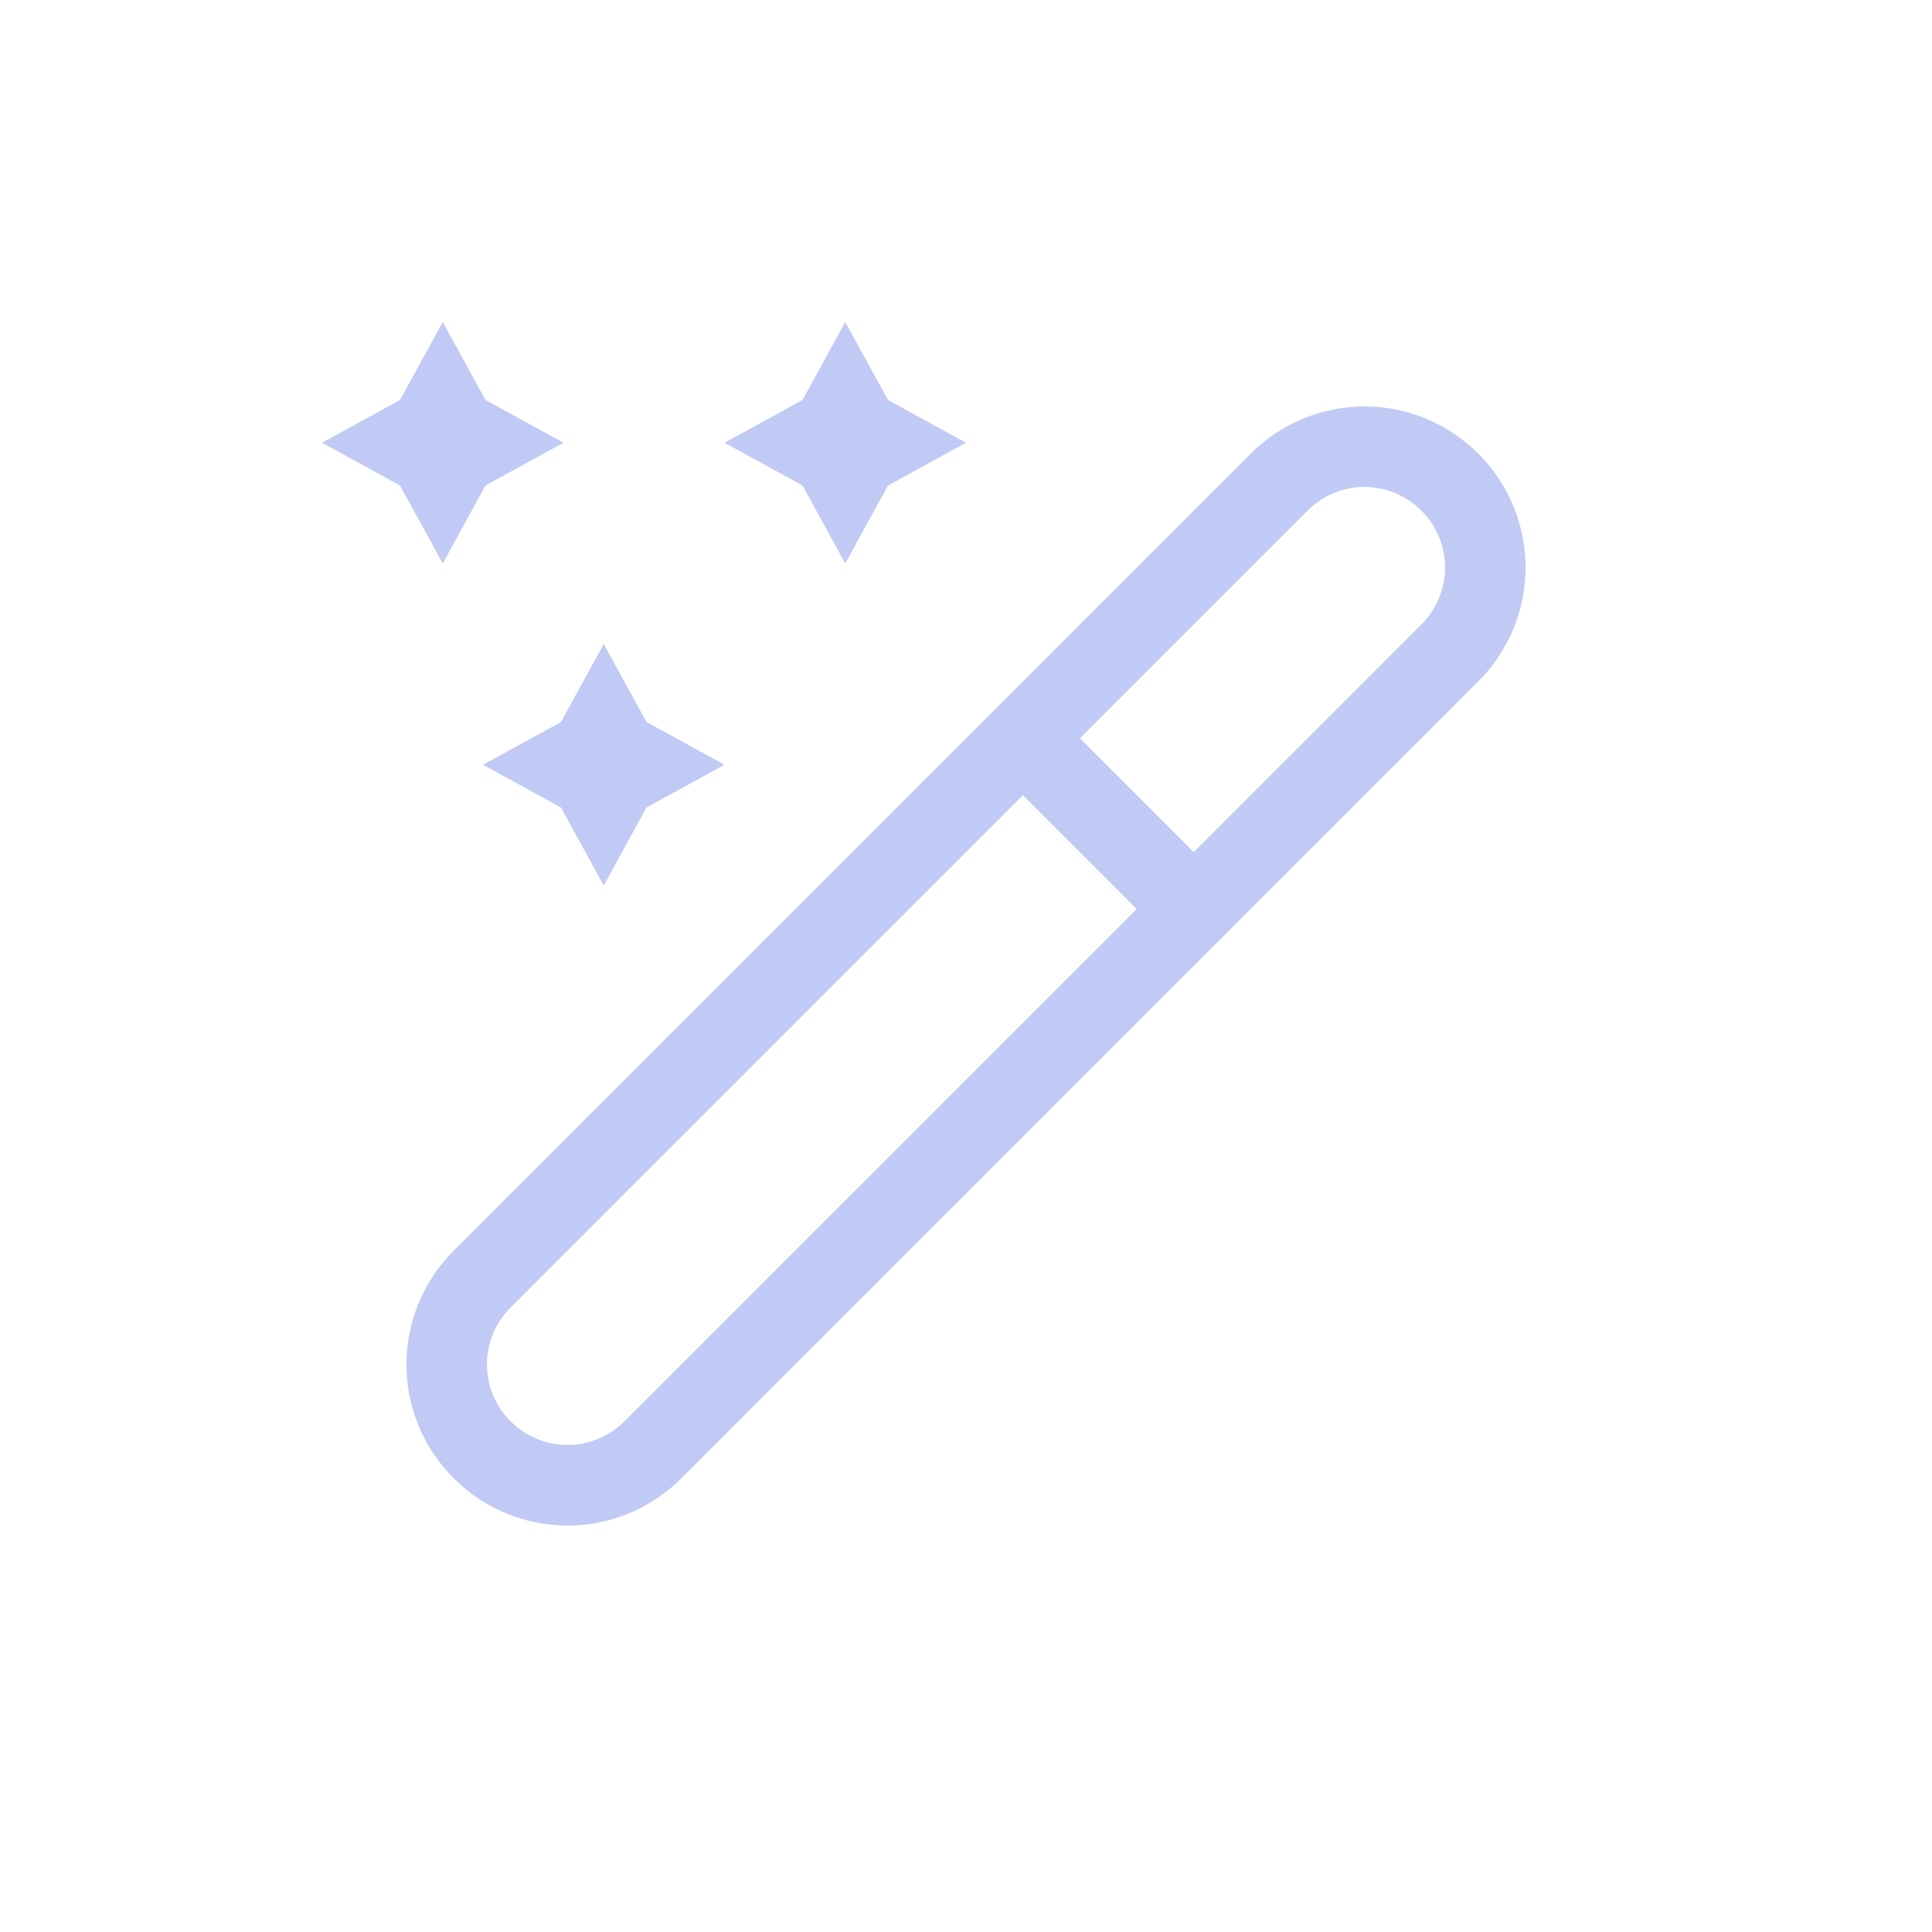 <svg version="1.1" viewBox="0 0 24 24" xmlns="http://www.w3.org/2000/svg">
 <defs>
  <style id="current-color-scheme" type="text/css">.ColorScheme-Text {
        color:#c0caf5;
      }</style>
 </defs>
 <path class="ColorScheme-Text" d="M 5.5,4 4.969,4.969 4,5.5 4.969,6.031 5.5,7 6.031,6.031 7,5.5 6.031,4.969 Z m 5,0 L 9.969,4.969 9,5.5 9.969,6.031 10.5,7 11.031,6.031 12,5.5 11.031,4.969 Z M 7.5,8 6.969,8.969 6,9.5 6.969,10.031 7.5,11 8.031,10.031 9,9.5 8.031,8.969 Z" fill="currentColor"/>
 <path class="ColorScheme-Text" d="m18.364 5.636c-0.783-0.783-2.045-0.783-2.828 6e-7l-9.9 9.9c-0.783 0.783-0.783 2.045 0 2.828 0.783 0.783 2.045 0.783 2.828 0l9.9-9.9c0.783-0.783 0.783-2.045 0-2.828zm-0.707 0.707c0.392 0.392 0.392 1.022 0 1.414l-2.828 2.828-1.414-1.414 2.828-2.828c0.392-0.392 1.022-0.392 1.414 0zm-4.95 3.535 1.414 1.414-6.364 6.364c-0.392 0.392-1.022 0.392-1.414 0-0.392-0.392-0.392-1.022 1e-6 -1.414z" fill="currentColor"/>
</svg>
